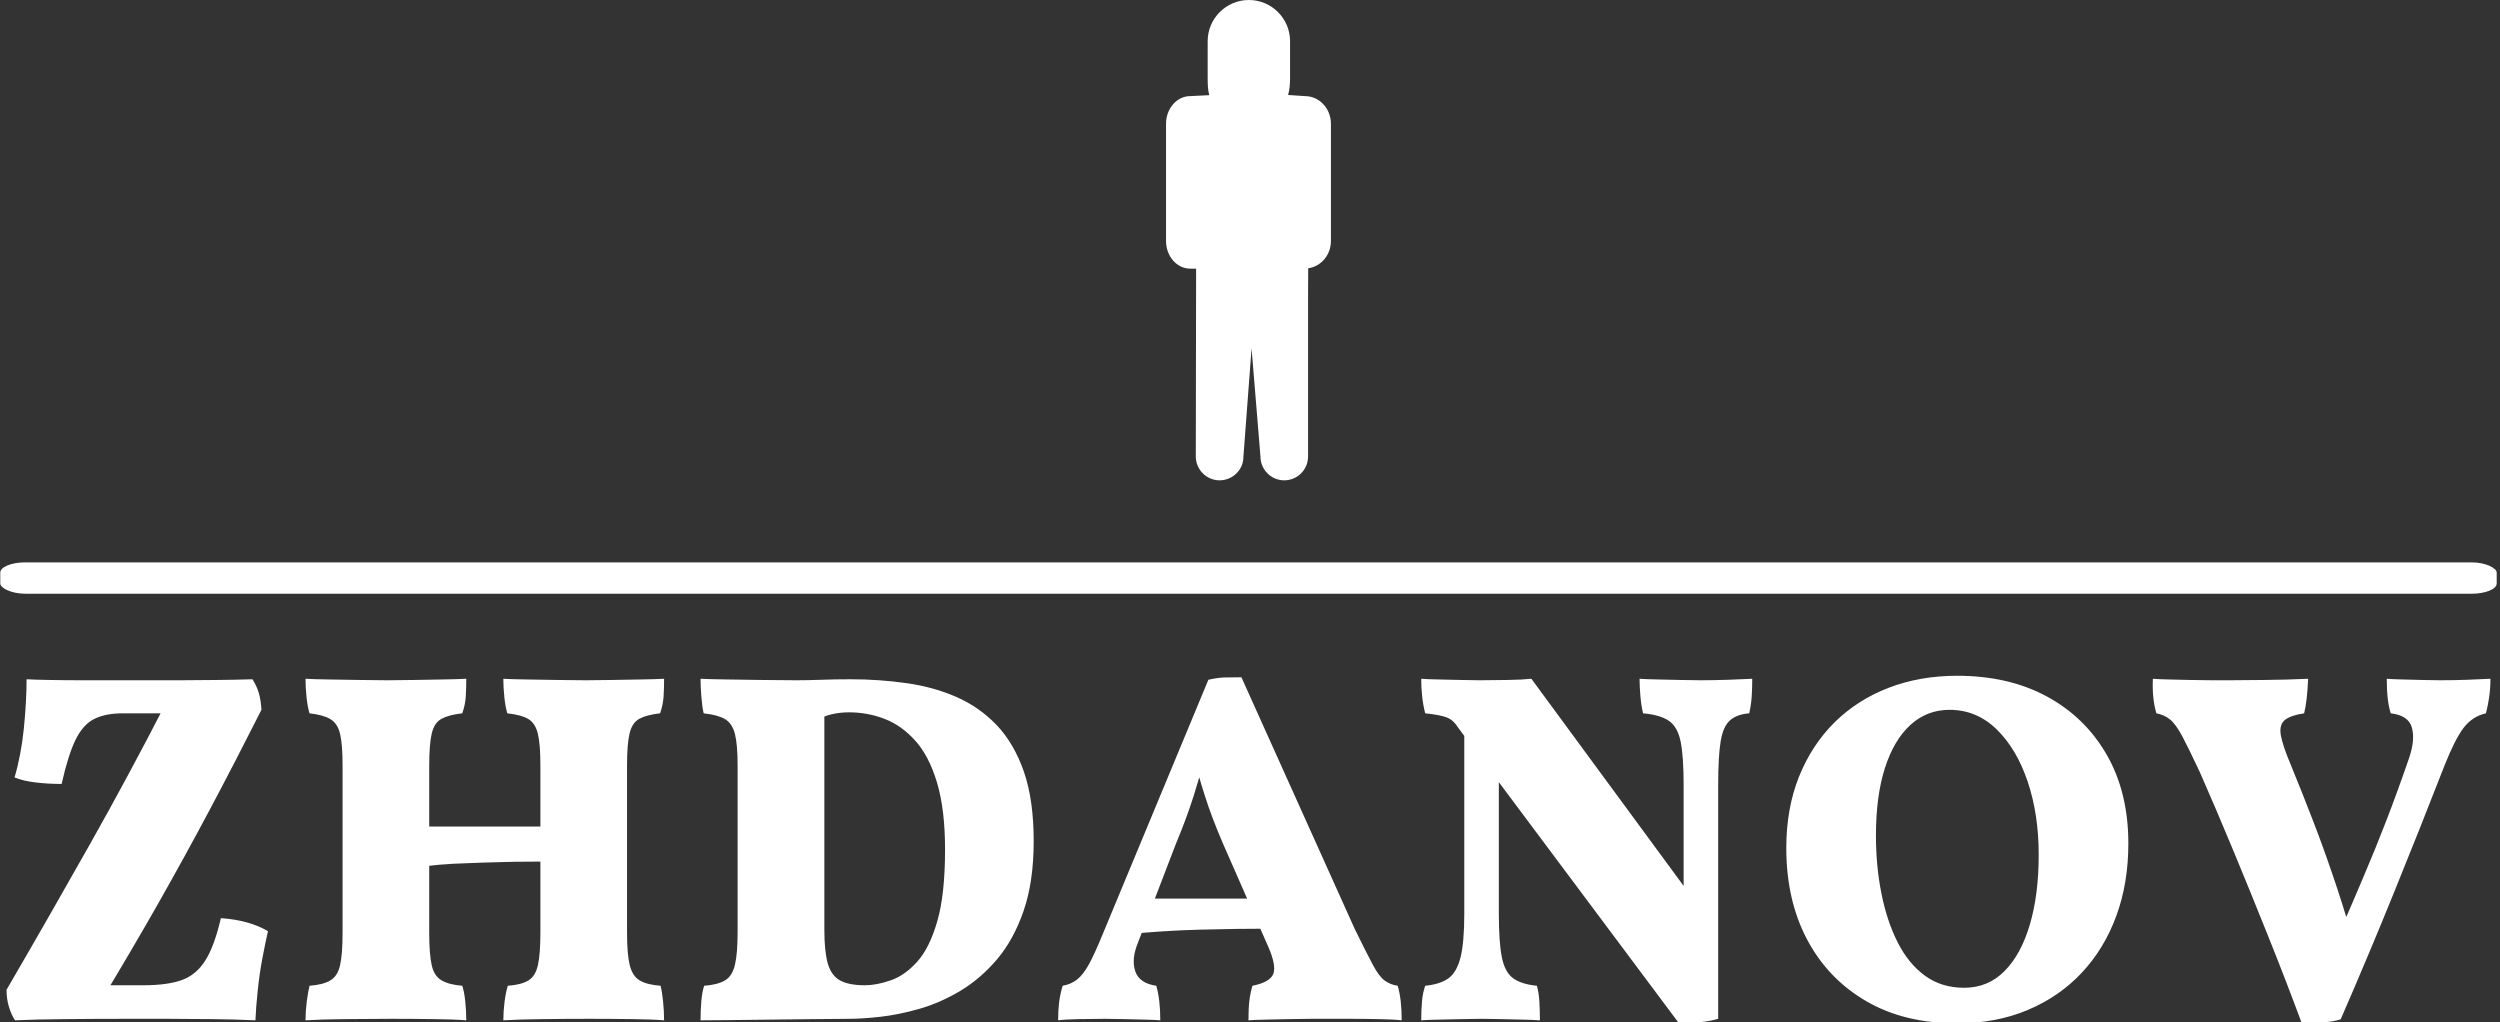 <svg xmlns="http://www.w3.org/2000/svg" version="1.1" xmlns:xlink="http://www.w3.org/1999/xlink" xmlns:svgjs="http://svgjs.dev/svgjs" width="2000" height="818" viewBox="0 0 2000 818"><rect x="0" y="0" width="2000" height="818" fill="#333333" stroke="none"/><g transform="matrix(1,0,0,1,-1.212,0.332)"><svg viewBox="0 0 396 162" data-background-color="#edbbba" preserveAspectRatio="xMidYMid meet" height="818" width="2000" xmlns="http://www.w3.org/2000/svg" xmlns:xlink="http://www.w3.org/1999/xlink"><g id="tight-bounds" transform="matrix(1,0,0,1,0.24,-0.066)"><svg viewBox="0 0 395.52 162.131" height="162.131" width="395.52"><g><svg viewBox="0 0 397.498 162.942" height="162.131" width="395.52"><g><rect width="397.498" height="4.991" x="0" y="89.546" fill="#ffffff" opacity="1" stroke-width="0" stroke="transparent" fill-opacity="1" class="rect-o-0" data-fill-palette-color="primary" rx="1%" id="o-0" data-palette-color="#374151"></rect></g><g transform="matrix(1,0,0,1,0.989,107.601)"><svg viewBox="0 0 395.52 55.341" height="55.341" width="395.52"><g id="textblocktransform"><svg viewBox="0 0 395.52 55.341" height="55.341" width="395.52" id="textblock"><g><svg viewBox="0 0 395.52 55.341" height="55.341" width="395.52"><g transform="matrix(1,0,0,1,0,0)"><svg width="395.52" viewBox="1.85 -34.25 247.99 34.7" height="55.341" data-palette-color="#374151"><path d="M3.85-33.9L3.85-33.9Q4.75-33.85 6.2-33.83 7.65-33.8 9.4-33.8 11.15-33.8 12.78-33.8 14.4-33.8 15.65-33.8L15.65-33.8Q17.3-33.8 19.18-33.8 21.05-33.8 22.93-33.83 24.8-33.85 26.4-33.9L26.4-33.9Q26.8-33.3 27.03-32.55 27.25-31.8 27.3-30.85L27.3-30.85Q24.65-25.6 22.15-20.9 19.65-16.2 17.03-11.58 14.4-6.95 11.35-1.9L11.35-1.9 9.65-3.35 15.5-3.35Q17.95-3.35 19.38-3.88 20.8-4.4 21.7-5.83 22.6-7.25 23.25-10.05L23.25-10.05Q26.1-9.85 27.95-8.75L27.95-8.75Q27.7-7.65 27.4-6.08 27.1-4.5 26.93-2.83 26.75-1.15 26.7 0.15L26.7 0.15Q24.6 0.05 22.38 0.03 20.15 0 17.95 0 15.75 0 13.75 0L13.75 0Q10.65 0 7.73 0.03 4.8 0.05 2.7 0.15L2.7 0.15Q2.3-0.45 2.08-1.23 1.85-2 1.85-2.9L1.85-2.9Q4.15-6.85 6.18-10.4 8.2-13.95 10.13-17.35 12.05-20.75 13.95-24.28 15.85-27.8 17.8-31.6L17.8-31.6 20.3-30.5 13.45-30.5Q11.75-30.5 10.63-29.95 9.5-29.4 8.75-27.88 8-26.35 7.35-23.45L7.35-23.45Q6-23.45 4.75-23.6 3.5-23.75 2.65-24.1L2.65-24.1Q3.3-26.3 3.58-29 3.85-31.7 3.85-33.9ZM51.45 0.15L51.45 0.15Q51.45-0.7 51.57-1.7 51.7-2.7 51.9-3.3L51.9-3.3Q53.25-3.4 53.95-3.83 54.65-4.25 54.9-5.35 55.15-6.45 55.15-8.6L55.15-8.6 55.15-25.3Q55.15-27.4 54.9-28.45 54.65-29.5 53.95-29.93 53.25-30.35 51.85-30.5L51.85-30.5Q51.65-31.15 51.55-32.13 51.45-33.1 51.45-33.95L51.45-33.95Q52.3-33.9 53.8-33.88 55.3-33.85 56.9-33.83 58.5-33.8 59.65-33.8L59.65-33.8Q60.85-33.8 62.27-33.83 63.7-33.85 65.1-33.88 66.5-33.9 67.5-33.95L67.5-33.95Q67.5-33.05 67.45-32.2 67.4-31.35 67.1-30.5L67.1-30.5Q65.75-30.35 65.02-29.95 64.3-29.55 64.05-28.48 63.8-27.4 63.8-25.3L63.8-25.3 63.8-8.6Q63.8-6.45 64.07-5.35 64.35-4.25 65.07-3.83 65.8-3.4 67.15-3.3L67.15-3.3Q67.3-2.7 67.4-1.73 67.5-0.75 67.5 0.15L67.5 0.15Q66.3 0.05 64.32 0.03 62.35 0 60.05 0L60.05 0Q57.7 0 55.4 0.03 53.1 0.05 51.45 0.15ZM31.7 0.15L31.7 0.15Q31.7-0.7 31.82-1.7 31.95-2.7 32.1-3.3L32.1-3.3Q33.45-3.4 34.17-3.83 34.9-4.25 35.15-5.35 35.4-6.45 35.4-8.6L35.4-8.6 35.4-25.3Q35.4-27.4 35.15-28.45 34.9-29.5 34.17-29.93 33.45-30.35 32.1-30.5L32.1-30.5Q31.9-31.15 31.8-32.13 31.7-33.1 31.7-33.95L31.7-33.95Q32.55-33.9 34.02-33.88 35.5-33.85 37.12-33.83 38.75-33.8 39.9-33.8L39.9-33.8Q41.05-33.8 42.5-33.83 43.95-33.85 45.35-33.88 46.75-33.9 47.75-33.95L47.75-33.95Q47.75-33.05 47.7-32.2 47.65-31.35 47.35-30.5L47.35-30.5Q46-30.35 45.27-29.95 44.55-29.55 44.3-28.48 44.05-27.4 44.05-25.3L44.05-25.3 44.05-8.6Q44.05-6.45 44.3-5.35 44.55-4.25 45.3-3.83 46.05-3.4 47.35-3.3L47.35-3.3Q47.55-2.7 47.65-1.73 47.75-0.75 47.75 0.15L47.75 0.15Q46.55 0.05 44.55 0.03 42.55 0 40.25 0L40.25 0Q37.95 0 35.62 0.03 33.3 0.05 31.7 0.15ZM43.8-15.25L43.8-15.25 43.8-19.2 55.45-19.2 55.45-15.7Q54.15-15.7 52.6-15.68 51.05-15.65 49.47-15.6 47.9-15.55 46.42-15.48 44.95-15.4 43.8-15.25ZM71.14 0.15L71.14 0.15Q71.14-0.85 71.22-1.78 71.3-2.7 71.5-3.3L71.5-3.3Q72.84-3.4 73.57-3.83 74.3-4.25 74.57-5.38 74.84-6.5 74.84-8.7L74.84-8.7 74.84-25.3Q74.84-27.4 74.57-28.45 74.3-29.5 73.57-29.93 72.84-30.35 71.45-30.5L71.45-30.5Q71.3-31.15 71.22-32.18 71.14-33.2 71.14-33.95L71.14-33.95Q72.25-33.9 73.84-33.88 75.45-33.85 77.27-33.83 79.09-33.8 80.7-33.8L80.7-33.8Q81.84-33.8 83.2-33.85 84.55-33.9 86.15-33.9L86.15-33.9Q88.95-33.9 91.65-33.52 94.34-33.15 96.65-32.15 98.95-31.15 100.7-29.33 102.44-27.5 103.42-24.68 104.4-21.85 104.4-17.75L104.4-17.75Q104.4-13.7 103.4-10.8 102.4-7.9 100.75-5.95 99.09-4 97.09-2.8 95.09-1.6 93-1 90.9-0.4 89.07-0.2 87.25 0 85.95 0L85.95 0Q84.59 0 82.47 0.03 80.34 0.05 78.07 0.08 75.8 0.1 73.89 0.13 72 0.15 71.14 0.15ZM87.55-3.35L87.55-3.35Q88.7-3.35 90.09-3.83 91.5-4.3 92.75-5.68 94-7.05 94.77-9.73 95.55-12.4 95.55-16.9L95.55-16.9Q95.55-20.9 94.75-23.58 93.95-26.25 92.57-27.78 91.2-29.3 89.5-29.95 87.8-30.6 85.95-30.6L85.95-30.6Q85-30.6 84.12-30.38 83.25-30.15 82.84-29.8L82.84-29.8 83.5-31.75 83.5-8.9Q83.5-6.75 83.84-5.53 84.2-4.3 85.07-3.83 85.95-3.35 87.55-3.35ZM125.14-34.1L125.14-34.1 136.44-9Q137.59-6.65 138.24-5.43 138.89-4.2 139.47-3.8 140.04-3.4 140.74-3.3L140.74-3.3Q140.94-2.65 141.04-1.78 141.14-0.9 141.14 0.15L141.14 0.15Q140.24 0.05 138.84 0.03 137.44 0 136.04 0 134.64 0 133.84 0L133.84 0Q133.24 0 132.17 0 131.09 0 129.87 0.03 128.64 0.05 127.54 0.08 126.44 0.1 125.84 0.15L125.84 0.15Q125.84-1.05 125.94-1.85 126.04-2.65 126.24-3.3L126.24-3.3Q127.99-3.65 128.32-4.48 128.64-5.3 127.84-7.15L127.84-7.15 123.34-17.4Q122.19-20.05 121.47-22.33 120.74-24.6 120.24-26.8L120.24-26.8 121.69-26.8Q121.09-24.55 120.37-22.25 119.64-19.95 118.59-17.45L118.59-17.45 114.79-7.55Q114.14-5.95 114.54-4.75 114.94-3.55 116.64-3.3L116.64-3.3Q116.84-2.6 116.94-1.75 117.04-0.9 117.04 0.15L117.04 0.15Q116.49 0.1 115.49 0.08 114.49 0.05 113.42 0.03 112.34 0 111.49 0L111.49 0Q110.24 0 108.92 0.03 107.59 0.05 106.84 0.15L106.84 0.15Q106.84-0.85 106.94-1.65 107.04-2.45 107.29-3.3L107.29-3.3Q108.14-3.45 108.74-3.93 109.34-4.4 109.92-5.45 110.49-6.5 111.29-8.45L111.29-8.45 121.84-33.85Q122.69-34.05 123.42-34.08 124.14-34.1 125.14-34.1ZM114.59-12L126.99-12 127.89-9Q124.54-9 120.92-8.9 117.29-8.8 113.84-8.45L113.84-8.45 114.59-12ZM170.04-12.25L168.79 0.4 146.79-29.05Q146.34-29.8 145.67-30.08 144.99-30.35 143.49-30.5L143.49-30.5Q143.29-31.25 143.19-32.15 143.09-33.05 143.09-33.95L143.09-33.95Q143.74-33.9 144.84-33.88 145.94-33.85 147.09-33.83 148.24-33.8 148.99-33.8L148.99-33.8Q150.19-33.8 151.67-33.83 153.14-33.85 154.09-33.95L154.09-33.95 170.04-12.25ZM143.09 0.15L143.09 0.15Q143.09-0.9 143.17-1.75 143.24-2.6 143.49-3.3L143.49-3.3Q144.99-3.45 145.82-4.05 146.64-4.65 147.02-6.15 147.39-7.65 147.39-10.5L147.39-10.5 147.39-30.7 150.84-30.4 150.84-10.5Q150.84-7.65 151.14-6.15 151.44-4.65 152.27-4.05 153.09-3.45 154.64-3.3L154.64-3.3Q154.84-2.6 154.89-1.68 154.94-0.75 154.94 0.15L154.94 0.15Q154.24 0.1 153.19 0.08 152.14 0.05 151.09 0.03 150.04 0 149.19 0L149.19 0Q148.39 0 147.17 0.03 145.94 0.05 144.84 0.08 143.74 0.1 143.09 0.15ZM168.79 0.4L168.79 0.4 169.29-7.9 169.29-23.35Q169.29-26.2 168.99-27.68 168.69-29.15 167.82-29.75 166.94-30.35 165.24-30.5L165.24-30.5Q165.04-31.35 164.97-32.27 164.89-33.2 164.89-33.95L164.89-33.95Q165.64-33.9 166.74-33.88 167.84-33.85 169.02-33.83 170.19-33.8 170.99-33.8L170.99-33.8Q172.24-33.8 173.74-33.85 175.24-33.9 176.14-33.95L176.14-33.95Q176.14-33.1 176.09-32.25 176.04-31.4 175.84-30.5L175.84-30.5Q174.59-30.4 173.92-29.8 173.24-29.2 172.99-27.73 172.74-26.25 172.74-23.35L172.74-23.35 172.74 0Q171.89 0.25 170.94 0.33 169.99 0.4 168.79 0.4ZM196.59 0.45L196.59 0.45Q191.29 0.45 187.49-1.78 183.69-4 181.61-7.93 179.54-11.85 179.54-17.05L179.54-17.05Q179.54-21 180.81-24.18 182.09-27.35 184.36-29.6 186.64-31.85 189.76-33.05 192.89-34.25 196.59-34.25L196.59-34.25Q201.74-34.25 205.56-32.18 209.39-30.1 211.54-26.35 213.69-22.6 213.69-17.5L213.69-17.5Q213.69-13.55 212.49-10.28 211.29-7 209.04-4.6 206.79-2.2 203.64-0.88 200.49 0.45 196.59 0.45ZM197.29-3.1L197.29-3.1Q199.69-3.1 201.34-4.78 202.99-6.45 203.86-9.43 204.74-12.4 204.74-16.4L204.74-16.4Q204.74-20.4 203.64-23.68 202.54-26.95 200.54-28.9 198.54-30.85 195.84-30.85L195.84-30.85Q193.59-30.85 191.94-29.35 190.29-27.85 189.39-25.05 188.49-22.25 188.49-18.3L188.49-18.3Q188.49-15.25 189.04-12.5 189.59-9.75 190.66-7.63 191.74-5.5 193.39-4.3 195.04-3.1 197.29-3.1ZM230.99 0.4L230.99 0.4Q229.34-4.05 227.61-8.35 225.89-12.65 224.19-16.75 222.49-20.85 220.84-24.6L220.84-24.6Q219.74-26.95 219.09-28.18 218.44-29.4 217.86-29.88 217.29-30.35 216.49-30.5L216.49-30.5Q216.29-31.15 216.19-32.02 216.09-32.9 216.14-33.95L216.14-33.95Q216.74-33.9 217.74-33.88 218.74-33.85 219.89-33.83 221.04-33.8 222.06-33.8 223.09-33.8 223.74-33.8L223.74-33.8Q225.04-33.8 227.26-33.83 229.49-33.85 231.64-33.95L231.64-33.95Q231.59-32.8 231.49-31.95 231.39-31.1 231.24-30.5L231.24-30.5Q229.89-30.3 229.31-29.83 228.74-29.35 228.91-28.33 229.09-27.3 229.89-25.4L229.89-25.4Q231.04-22.6 232.06-19.95 233.09-17.3 234.06-14.45 235.04-11.6 236.04-8.2L236.04-8.2 234.59-8.2Q236.04-11.5 237.21-14.28 238.39-17.05 239.49-19.9 240.59-22.75 241.74-26.1L241.74-26.1Q242.34-27.9 241.99-29.1 241.64-30.3 239.89-30.5L239.89-30.5Q239.69-31.1 239.59-31.95 239.49-32.8 239.49-33.95L239.49-33.95Q240.14-33.9 241.09-33.88 242.04-33.85 243.04-33.83 244.04-33.8 244.84-33.8L244.84-33.8Q246.09-33.8 247.54-33.85 248.99-33.9 249.84-33.95L249.84-33.95Q249.84-32.95 249.71-32.1 249.59-31.25 249.39-30.5L249.39-30.5Q248.04-30.2 247.16-29.05 246.29-27.9 245.24-25.25L245.24-25.25Q242.79-18.95 240.26-12.73 237.74-6.5 234.89 0.05L234.89 0.05Q234.14 0.3 233.06 0.35 231.99 0.4 230.99 0.4Z" opacity="1" transform="matrix(1,0,0,1,0,0)" fill="#ffffff" class="wordmark-text-0" data-fill-palette-color="primary" id="text-0"></path></svg></g></svg></g></svg></g></svg></g><g transform="matrix(1,0,0,1,185.621,0)"><svg viewBox="0 0 26.256 76.481" height="76.481" width="26.256"><g><svg xmlns="http://www.w3.org/2000/svg" xmlns:xlink="http://www.w3.org/1999/xlink" version="1.1" x="0" y="0" viewBox="33.214 5.528 30.534 88.944" enable-background="new 0 0 100 100" xml:space="preserve" height="76.481" width="26.256" class="icon-icon-0" data-fill-palette-color="accent" id="icon-0"><path fill="#ffffff" d="M58.989 23.33c-0.003 0-0.005 0-0.005 0l-3.17-0.212c0.246-0.859 0.366-1.881 0.366-3.083v-6.877c0-4.207-3.423-7.63-7.628-7.63-4.207 0-7.629 3.423-7.629 7.63v6.877c0 1.05 0.031 2.127 0.286 3.116l-3.526 0.176c-2.464 0-4.469 2.295-4.469 5.116v21.715c0 2.823 2.005 5.116 4.469 5.116h1.102l-0.058 34.789c0 2.433 1.979 4.409 4.409 4.409 2.431 0 4.407-1.977 4.404-4.319l1.514-20.124 1.645 20.034c0 2.433 1.979 4.409 4.408 4.409 2.431 0 4.409-1.977 4.409-4.409V60.657l0.022-5.452c2.371-0.333 4.21-2.456 4.21-5.047V28.443C63.749 25.624 61.58 23.33 58.989 23.33z" data-fill-palette-color="accent"></path></svg></g></svg></g><g></g></svg></g><defs></defs></svg><rect width="395.52" height="162.131" fill="none" stroke="none" visibility="hidden"></rect></g></svg></g></svg>